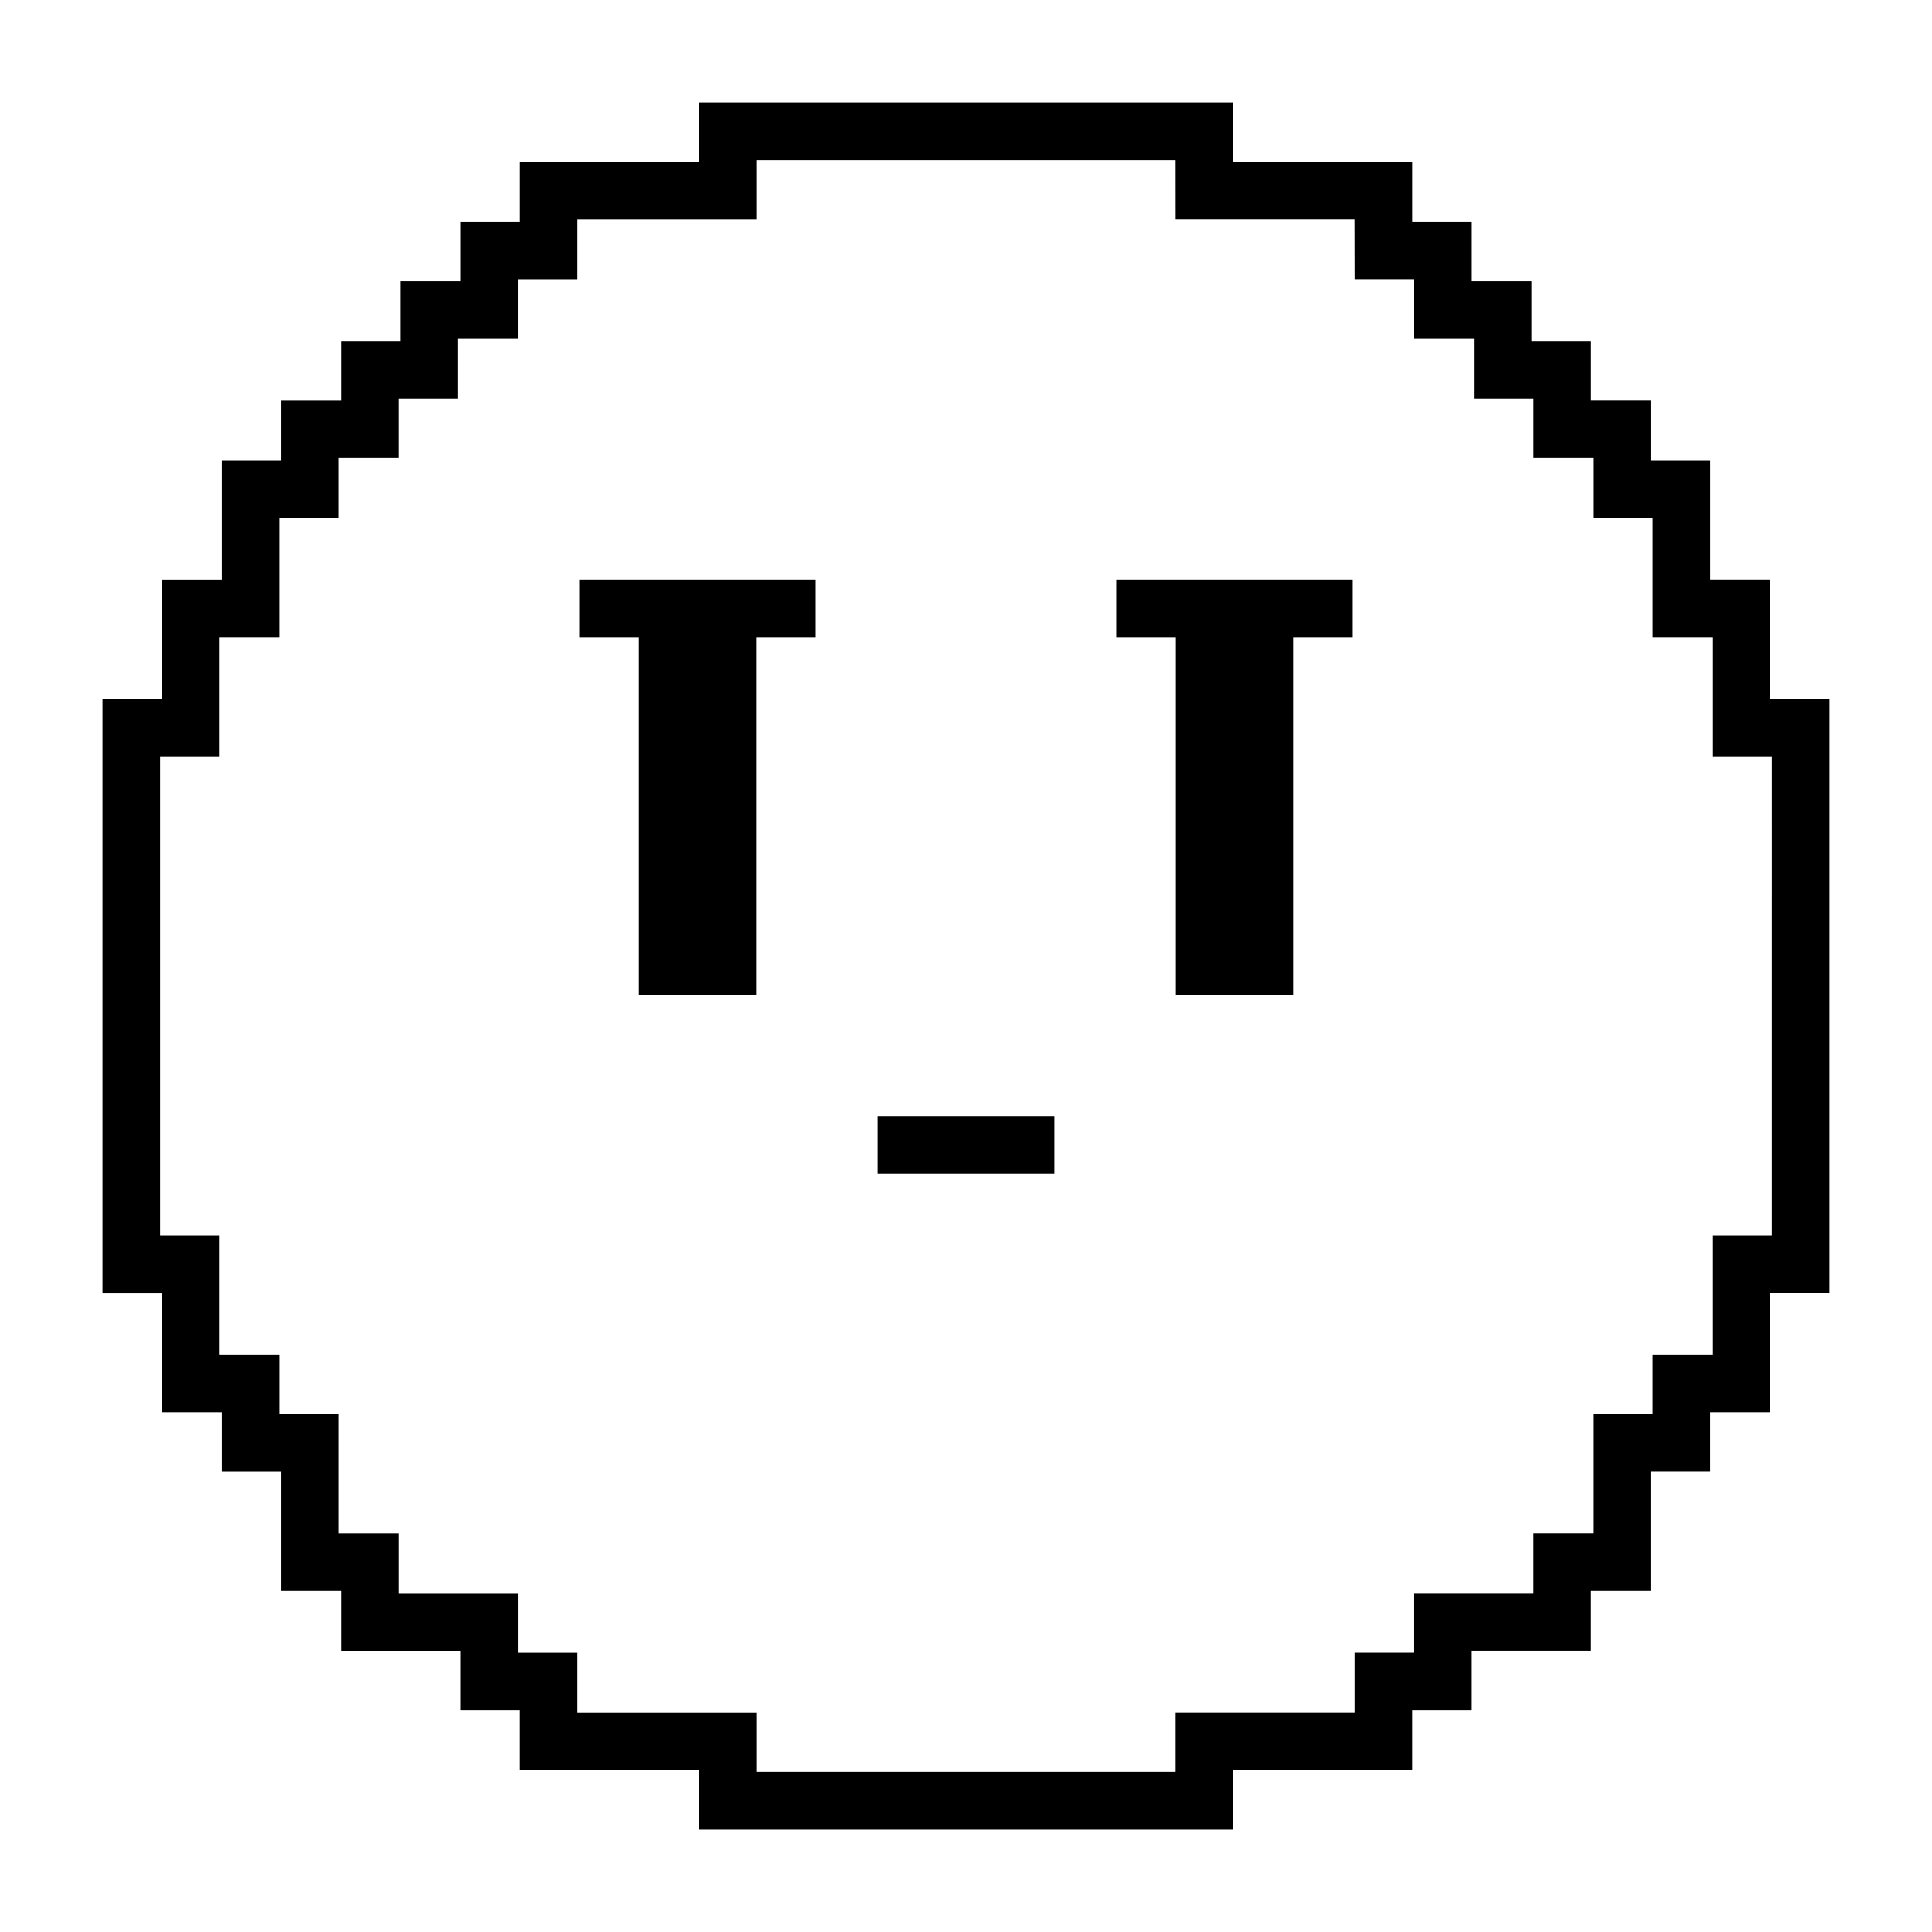 <svg xmlns="http://www.w3.org/2000/svg" xmlns:xlink="http://www.w3.org/1999/xlink" version="1.1" id="Layer_1" x="0px" y="0px" width="100px" height="100px" viewBox="0 0 100 100" enable-background="new 0 0 100 100" xml:space="preserve">
<g>
	<path d="M91.715,36.165h-0.105v-6.172h-3.086V23.82h-3.086v-3.086h-3.086v-3.086h-3.086v-3.086h-3.088v-3.086h-3.084V8.39h-9.258   V5.304h-27.67V8.39h-9.257v3.087h-3.088v3.086h-3.085v3.086h-3.087v3.087h-3.087v3.085h-3.085v6.173H8.39v6.172H5.304v30.756H8.39   v6.172h3.087v3.086h3.085v6.173h3.087v3.087h2.979h0.107h2.979h0.106l0,0v3.086h3.088v3.086h9.257v3.086h27.67V91.61h9.258v-3.086   h3.084v-3.086h6.174v-3.087h3.086v-6.173h3.086v-3.086h3.086v-6.172h3.086V36.165H91.715z M91.715,46.411v4.664v12.866h-3.086   v6.173h-3.086v2.979V73.2h-0.105h-2.59h-0.391v1.248v1.73v0.107v2.979v0.106h-0.105h-1.977h-1.004v0.551v2.535h-6.172v3.086h-3.086   v3.086h-9.26v3.086H39.145V91.61v-1.178V88.63h-9.258v-0.105V87.55v-2.006h-1.36h-1.618h-0.107v-0.105v-1.49v-1.49H25.31h-1.489   h-0.106h-2.979h-0.107v-0.106v-1.286v-1.693h-3.086V73.2h-3.086v-3.086H11.37v-6.173H8.285V39.146l0,0h3.085v-6.172l0,0h0.107   h2.979v-6.173l0,0h3.086v-3.086l0,0h3.086v-2.979v-0.106l0,0h0.107l0,0h2.979v-2.98v-0.105h3.087v-3.087l0,0h3.086v-3.085h9.258   V8.284l0,0h21.707l0.002,3.086h9.254l0.006,3.086h3.086v3.087h3.086v3.086h3.086v3.086h3.086v3.086h3.086v6.173h3.086v6.172h3.086   V46.411z"/>
	<rect x="45.424" y="57.769" width="9.152" height="2.98"/>
	<g>
		<polygon points="42.22,29.993 29.981,29.993 29.981,32.974 33.069,32.974 33.069,51.49 39.134,51.49 39.134,32.974 42.22,32.974       "/>
		<polygon points="70.018,29.993 57.779,29.993 57.779,32.974 60.865,32.974 60.865,51.49 66.932,51.49 66.932,32.974     70.018,32.974   "/>
	</g>
</g>
</svg>
